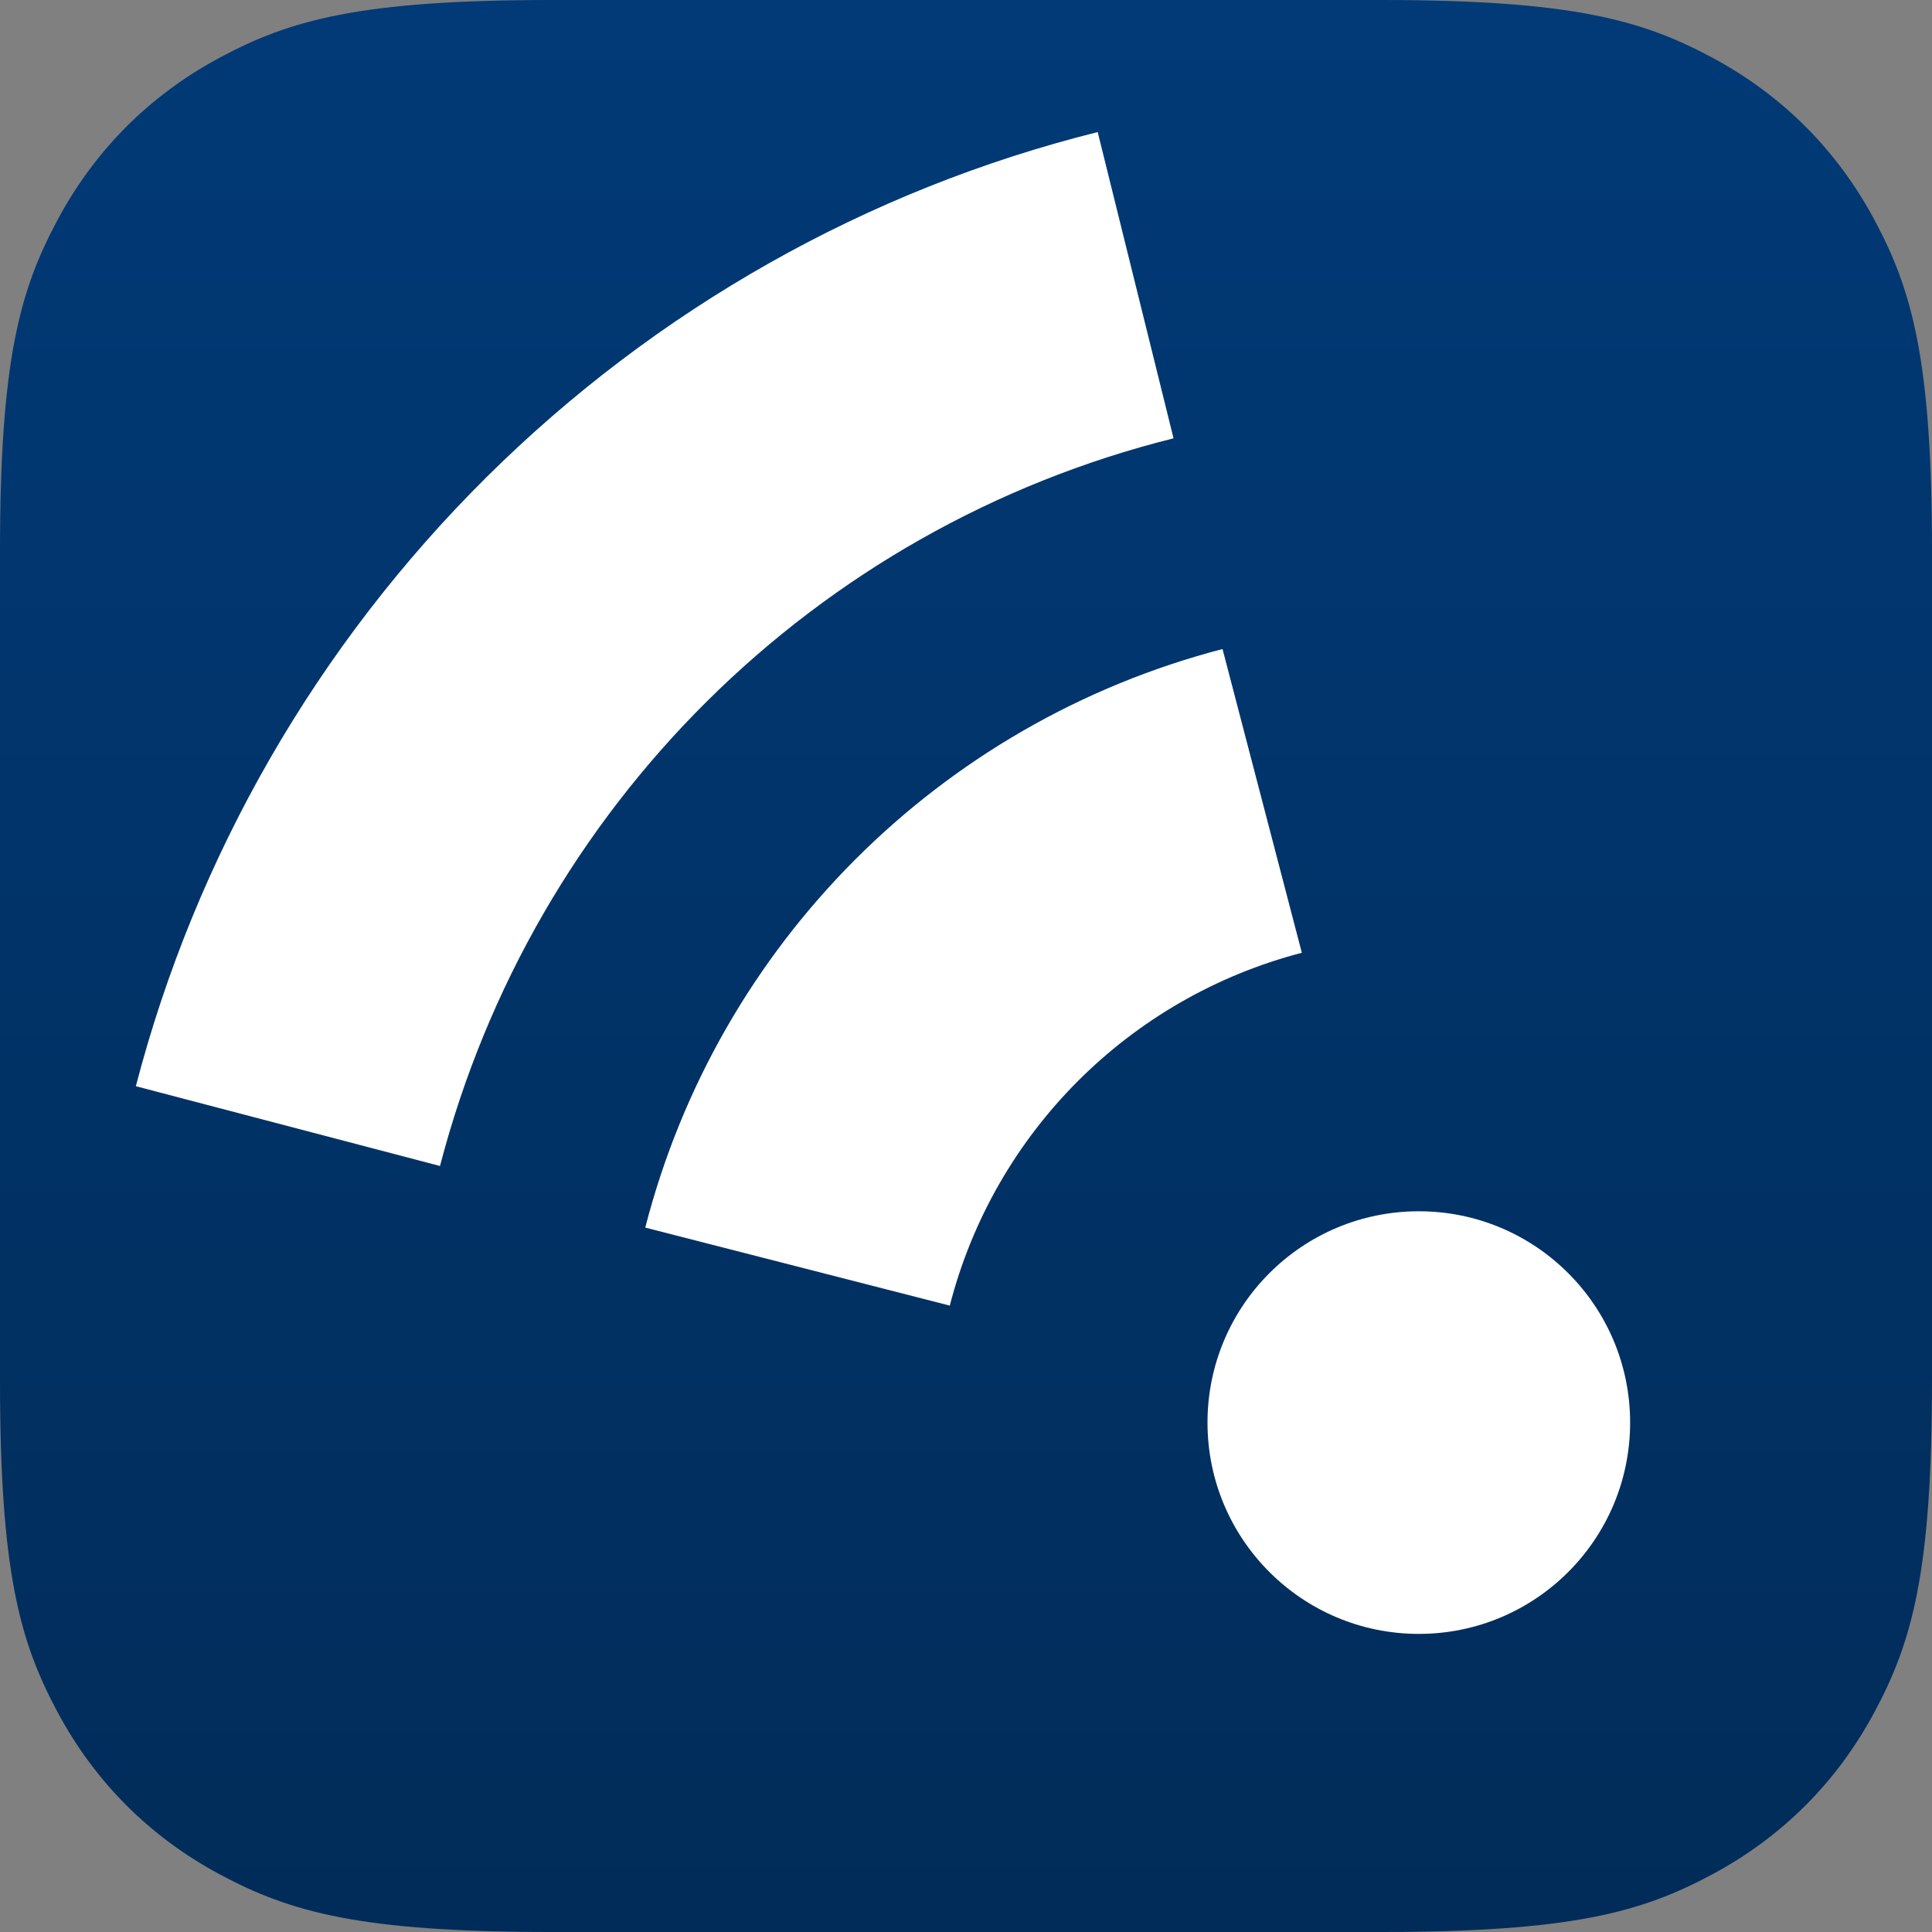 <?xml version="1.0" encoding="UTF-8"?>
<svg width="512px" height="512px" viewBox="0 0 512 512" version="1.1" xmlns="http://www.w3.org/2000/svg" xmlns:xlink="http://www.w3.org/1999/xlink">
    <rect x="0" y="0" width="512" height="512" fill="#808080" stroke="none"/>
    <title>MediViewerIcon</title>
    <defs>
        <linearGradient x1="50%" y1="0%" x2="50%" y2="100%" id="linearGradient-1">
            <stop stop-color="#013A77" offset="0%"></stop>
            <stop stop-color="#012C59" offset="100%"></stop>
        </linearGradient>
    </defs>
    <g id="MediViewerIcon" stroke="none" stroke-width="1" fill="none" fill-rule="evenodd">
        <path d="M146.141,-5.90428975e-15 L365.859,5.90428975e-15 C416.675,-3.43056238e-15 435.102,5.291 453.68,15.227 C472.258,25.162 486.838,39.742 496.773,58.32 C506.709,76.898 512,95.325 512,146.141 L512,365.859 C512,416.675 506.709,435.102 496.773,453.68 C486.838,472.258 472.258,486.838 453.68,496.773 C435.102,506.709 416.675,512 365.859,512 L146.141,512 C95.325,512 76.898,506.709 58.32,496.773 C39.742,486.838 25.162,472.258 15.227,453.68 C5.291,435.102 2.28704159e-15,416.675 -3.93619317e-15,365.859 L3.93619317e-15,146.141 C-2.28704159e-15,95.325 5.291,76.898 15.227,58.32 C25.162,39.742 39.742,25.162 58.32,15.227 C76.898,5.291 95.325,3.43056238e-15 146.141,-5.90428975e-15 Z" id="Path" fill="url(#linearGradient-1)"></path>
        <g id="Mediviewer" transform="translate(36, 35)" fill="#FFFFFF" fill-rule="nonzero">
            <circle id="Oval" cx="340" cy="342" r="56"></circle>
            <path d="M215.705,311 L135,290.326 C154.286,215.293 212.912,156.549 287.983,137 L309,217.495 C263.21,229.413 227.463,265.25 215.705,311 Z" id="Path"></path>
            <path d="M80.603,274 L0,252.858 C15.885,191.839 48.016,136.033 92.929,91.454 C137.876,46.858 193.875,15.226 254.902,0 L275,81.161 C179.883,104.893 105.386,178.793 80.603,274 Z" id="Path"></path>
        </g>
    </g>
</svg>